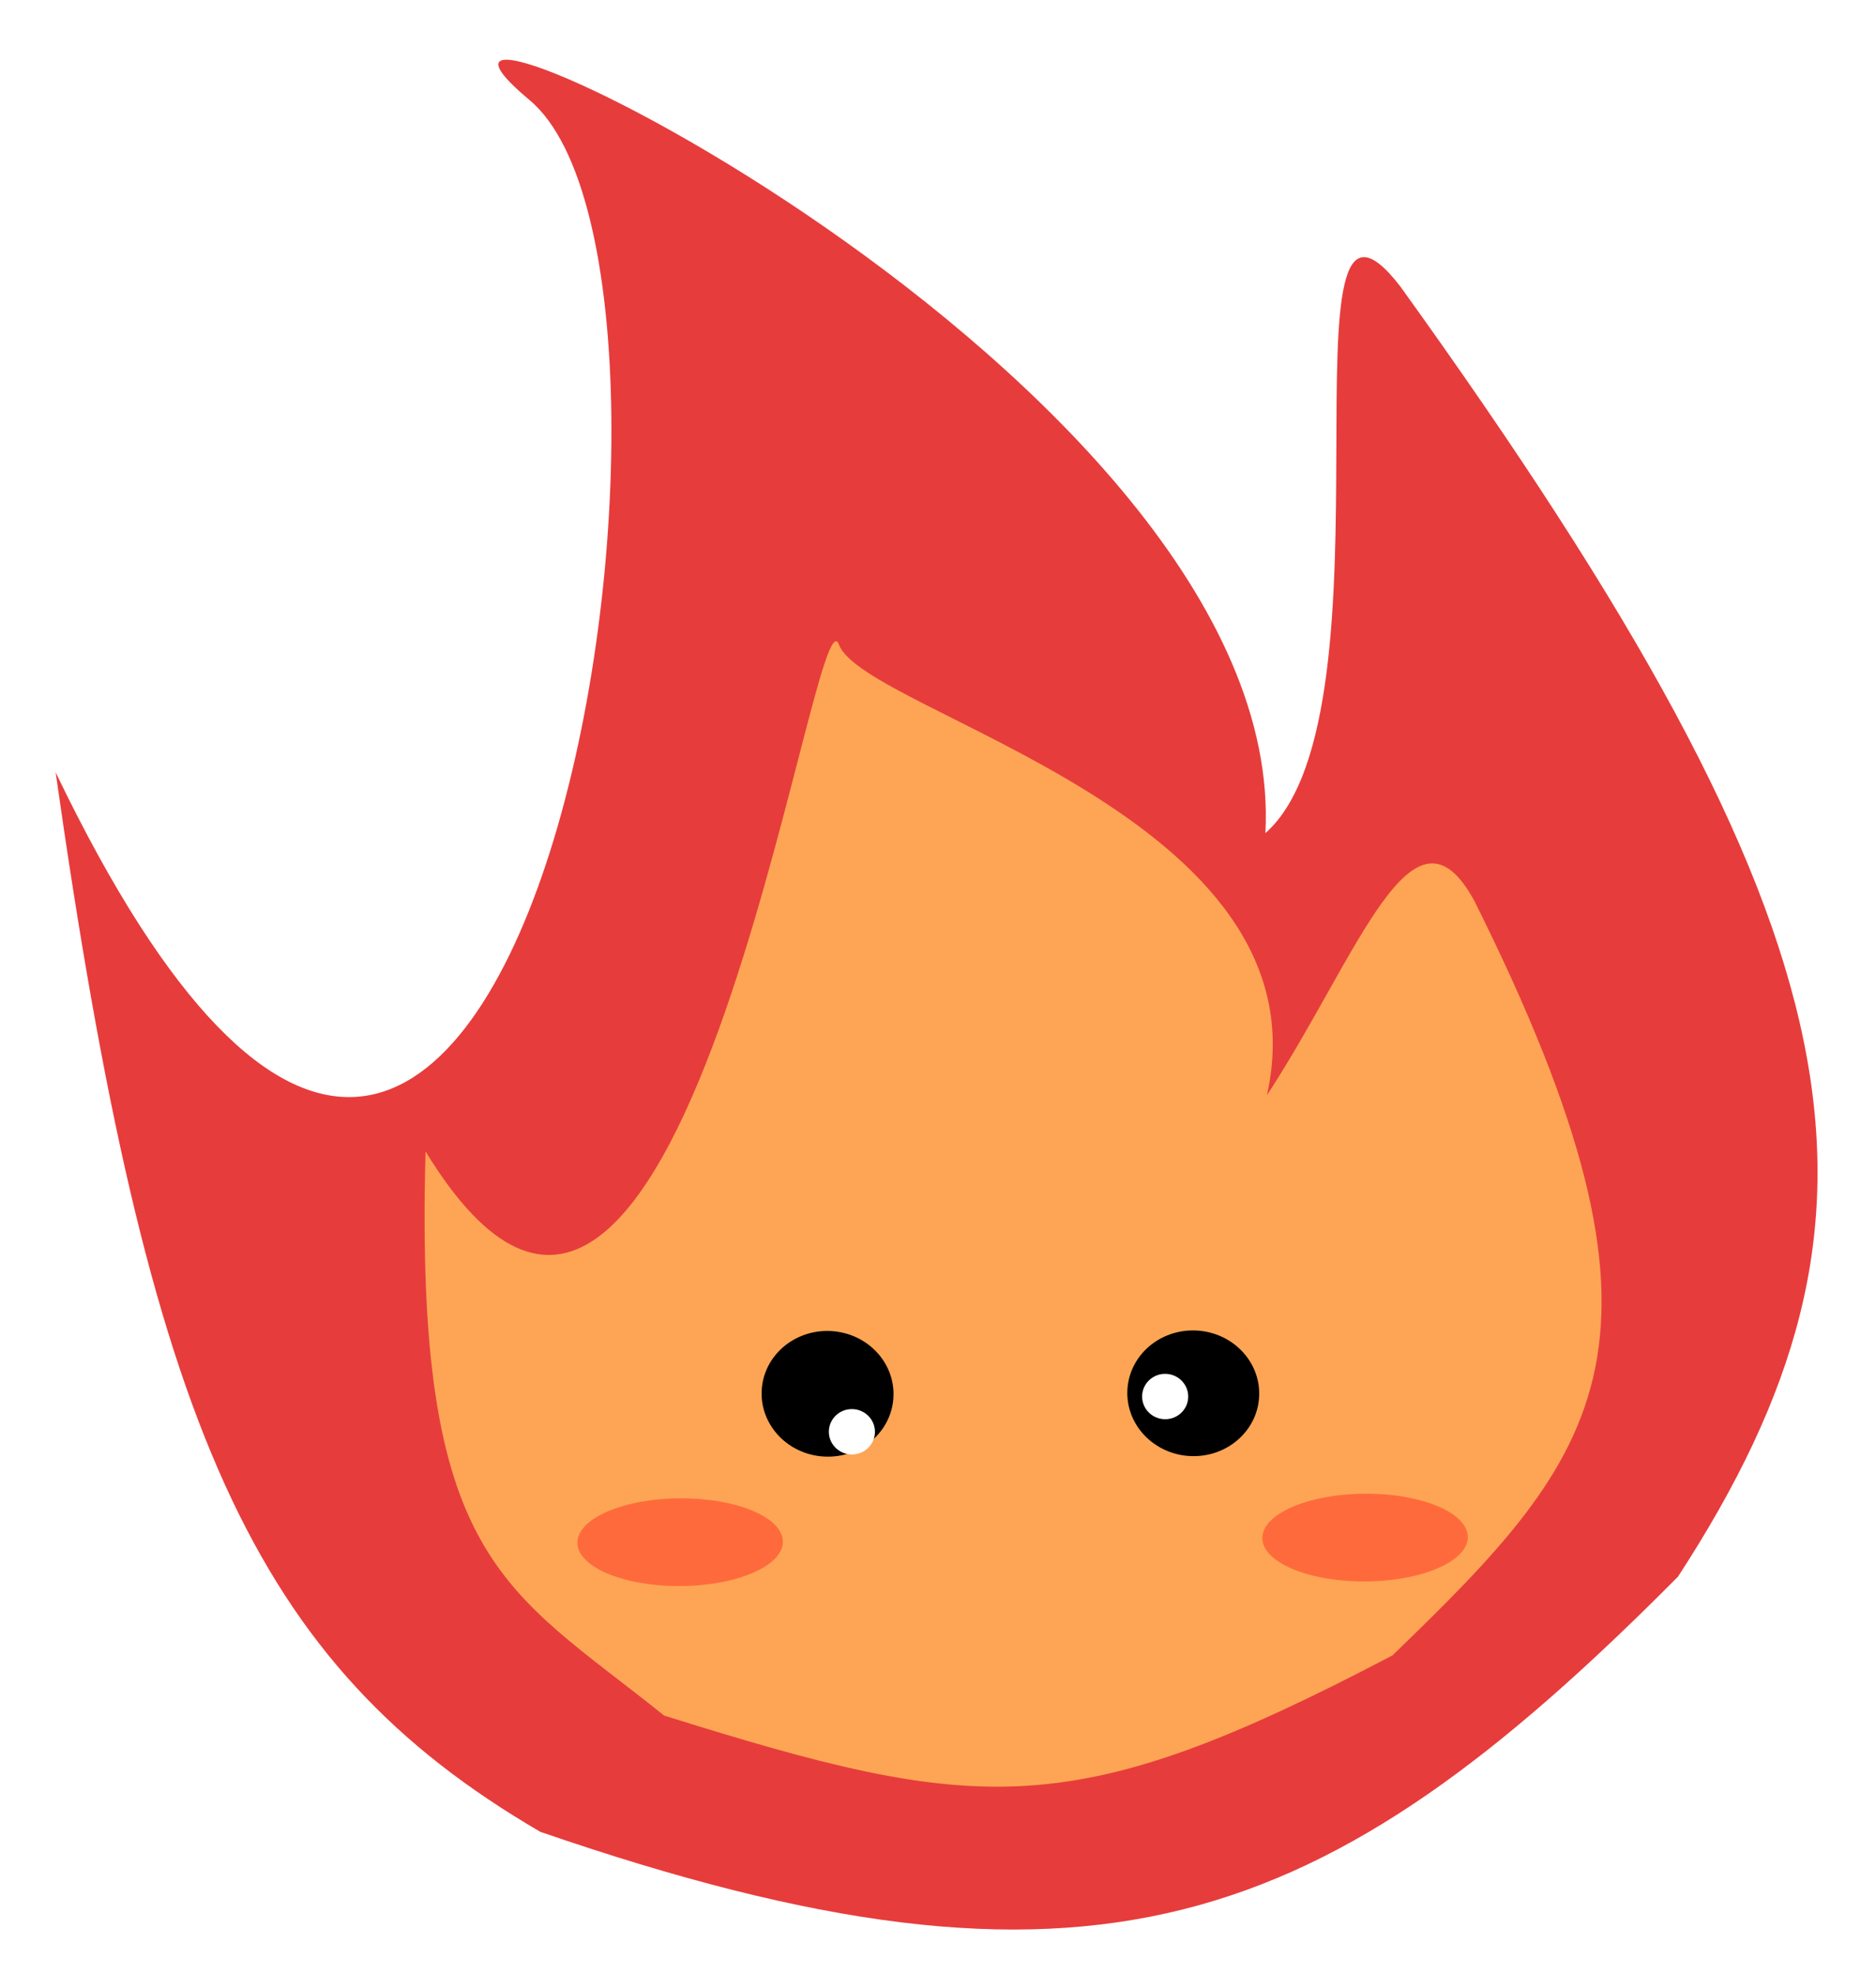 <svg width="193" height="203" viewBox="0 0 193 203" fill="none" xmlns="http://www.w3.org/2000/svg">
<g filter="url(#filter0_d_1142_1932)">
<path d="M54.479 6.293C76.69 24.849 53.095 174.009 5.723 75.437C15.258 142.634 25.93 167.117 55.59 184.415C112.263 203.931 136.129 194.936 172.627 158.171C196.86 120.931 192.376 92.603 144.076 25.482C130.853 8.295 144.34 69.202 130.183 81.691C132.681 34.715 32.268 -12.262 54.479 6.293Z" fill="#E73C3C"/>
</g>
<path d="M86.315 66.309C83.674 59.237 70.141 161.567 43.779 118.432C42.615 160.767 51.852 163.23 68.329 176.458C100.93 186.653 110.253 187.57 143.254 170.268C164.831 149.417 174.447 138.307 151.698 92.698C145.344 80.947 139.78 98.216 130.339 112.651C136.803 83.841 88.956 73.381 86.315 66.309Z" fill="#FDA554"/>
<ellipse cx="85.139" cy="143.36" rx="6.786" ry="6.464" transform="rotate(2.877 85.139 143.36)" fill="black"/>
<g filter="url(#filter1_d_1142_1932)">
<ellipse cx="87.642" cy="143.266" rx="2.371" ry="2.334" transform="rotate(2.877 87.642 143.266)" fill="white"/>
</g>
<path d="M129.538 143.648C129.359 147.214 126.18 149.951 122.437 149.763C118.694 149.575 115.805 146.532 115.984 142.967C116.163 139.402 119.342 136.664 123.085 136.852C126.828 137.04 129.717 140.083 129.538 143.648Z" fill="black"/>
<g filter="url(#filter2_f_1142_1932)">
<ellipse cx="10.57" cy="4.512" rx="10.57" ry="4.512" transform="matrix(1 -0.007 0.013 1 129.81 153.71)" fill="#FF6A3C"/>
<ellipse cx="10.57" cy="4.512" rx="10.57" ry="4.512" transform="matrix(1 -0.007 0.013 1 59.343 154.185)" fill="#FF6A3C"/>
</g>
<ellipse cx="119.87" cy="143.641" rx="2.371" ry="2.334" transform="rotate(2.877 119.87 143.641)" fill="white"/>
<defs>
<filter id="filter0_d_1142_1932" x="1.723" y="2.144" width="189.262" height="200.32" filterUnits="userSpaceOnUse" color-interpolation-filters="sRGB">
<feFlood flood-opacity="0" result="BackgroundImageFix"/>
<feColorMatrix in="SourceAlpha" type="matrix" values="0 0 0 0 0 0 0 0 0 0 0 0 0 0 0 0 0 0 127 0" result="hardAlpha"/>
<feOffset dy="4"/>
<feGaussianBlur stdDeviation="2"/>
<feComposite in2="hardAlpha" operator="out"/>
<feColorMatrix type="matrix" values="0 0 0 0 0 0 0 0 0 0 0 0 0 0 0 0 0 0 0.25 0"/>
<feBlend mode="normal" in2="BackgroundImageFix" result="effect1_dropShadow_1142_1932"/>
<feBlend mode="normal" in="SourceGraphic" in2="effect1_dropShadow_1142_1932" result="shape"/>
</filter>
<filter id="filter1_d_1142_1932" x="81.27" y="140.931" width="12.742" height="12.669" filterUnits="userSpaceOnUse" color-interpolation-filters="sRGB">
<feFlood flood-opacity="0" result="BackgroundImageFix"/>
<feColorMatrix in="SourceAlpha" type="matrix" values="0 0 0 0 0 0 0 0 0 0 0 0 0 0 0 0 0 0 127 0" result="hardAlpha"/>
<feOffset dy="4"/>
<feGaussianBlur stdDeviation="2"/>
<feComposite in2="hardAlpha" operator="out"/>
<feColorMatrix type="matrix" values="0 0 0 0 0 0 0 0 0 0 0 0 0 0 0 0 0 0 0.25 0"/>
<feBlend mode="normal" in2="BackgroundImageFix" result="effect1_dropShadow_1142_1932"/>
<feBlend mode="normal" in="SourceGraphic" in2="effect1_dropShadow_1142_1932" result="shape"/>
</filter>
<filter id="filter2_f_1142_1932" x="56.4" y="150.638" width="97.607" height="15.5" filterUnits="userSpaceOnUse" color-interpolation-filters="sRGB">
<feFlood flood-opacity="0" result="BackgroundImageFix"/>
<feBlend mode="normal" in="SourceGraphic" in2="BackgroundImageFix" result="shape"/>
<feGaussianBlur stdDeviation="1.5" result="effect1_foregroundBlur_1142_1932"/>
</filter>
</defs>
</svg>
